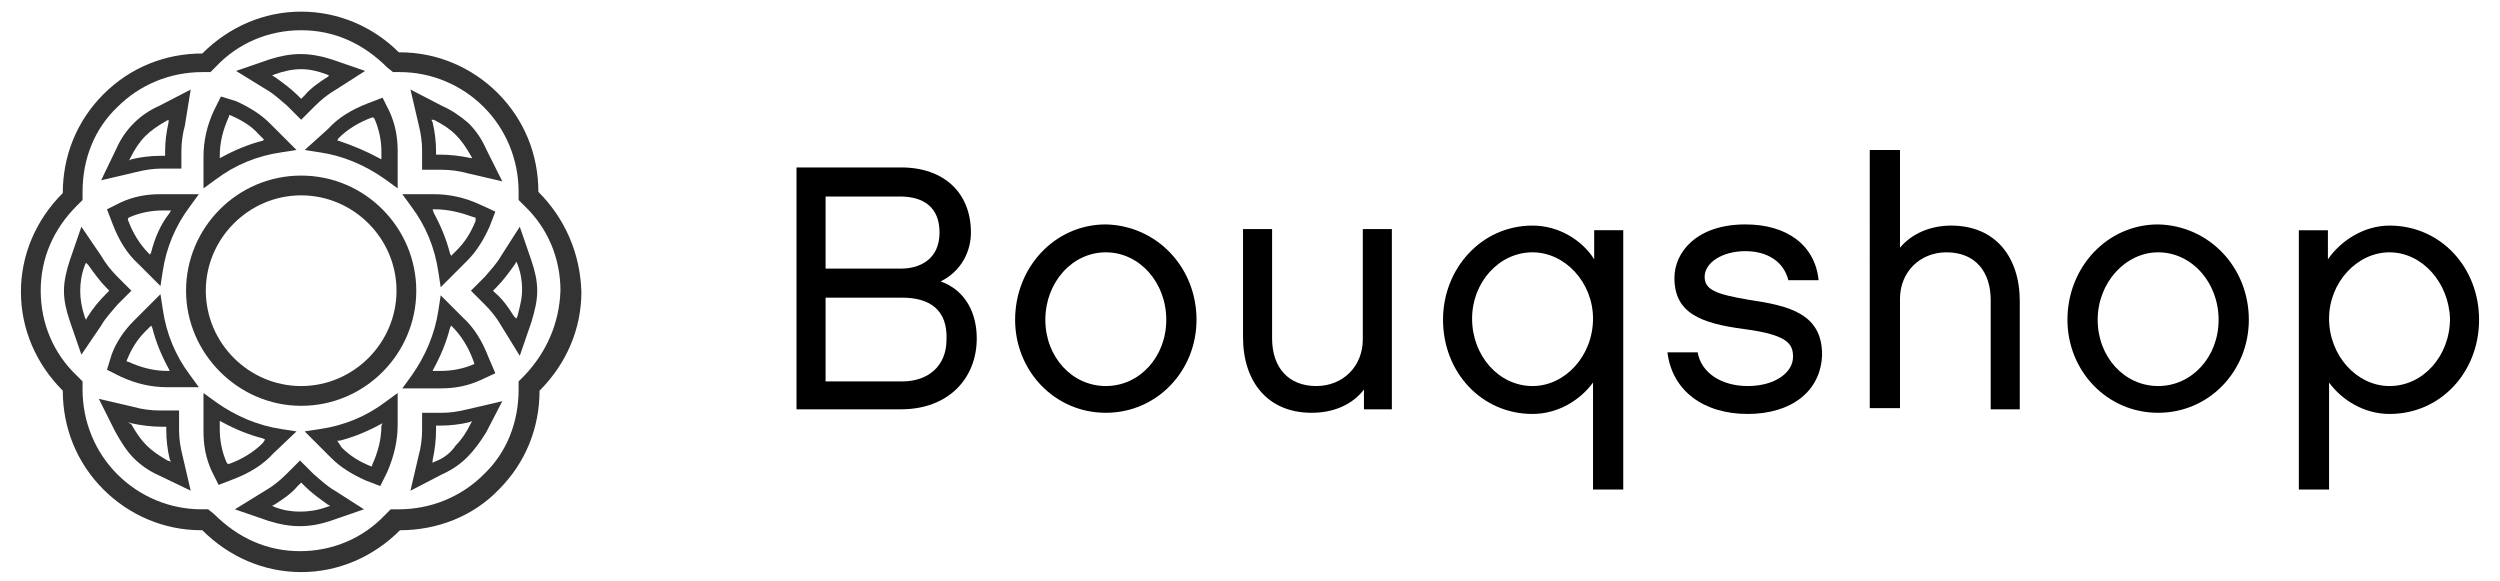 <?xml version="1.0" encoding="utf-8"?>
<!-- Generator: Adobe Illustrator 22.0.1, SVG Export Plug-In . SVG Version: 6.00 Build 0)  -->
<svg version="1.1" id="Layer_1" xmlns="http://www.w3.org/2000/svg" xmlns:xlink="http://www.w3.org/1999/xlink" x="0px" y="0px"
	 viewBox="0 0 215 50" style="enable-background:new 0 0 215 50;" xml:space="preserve">
<style type="text/css">
	.st0{fill:#333333;}
</style>
<g>
	<path class="st0" d="M25.9,15.1c-5.5,0-9.9,4.5-9.9,9.9s4.5,9.9,9.9,9.9c5.5,0,9.9-4.5,9.9-9.9S31.4,15.1,25.9,15.1z M25.9,33.2
		c-4.5,0-8.2-3.7-8.2-8.2c0-4.5,3.7-8.2,8.2-8.2c4.5,0,8.2,3.7,8.2,8.2C34.1,29.5,30.4,33.2,25.9,33.2z"/>
	<path class="st0" d="M46.3,16.5L46.3,16.5c0-3.2-1.2-6.2-3.5-8.5c-2.2-2.2-5.2-3.5-8.4-3.5l-0.1,0C32.1,2.3,29.1,1,25.9,1
		c-3.2,0-6.2,1.3-8.5,3.6l0,0c-3.2,0-6.2,1.2-8.5,3.5c-2.3,2.3-3.5,5.3-3.5,8.5l0,0c-2.3,2.3-3.6,5.3-3.6,8.5c0,3.2,1.3,6.2,3.6,8.5
		l0,0c0,3.2,1.2,6.2,3.5,8.5c2.2,2.2,5.2,3.5,8.4,3.5l0.1,0c2.3,2.3,5.3,3.6,8.5,3.6h0c3.2,0,6.2-1.3,8.5-3.6l0,0
		c3.2,0,6.3-1.2,8.5-3.5c2.3-2.3,3.5-5.3,3.5-8.5l0,0c2.3-2.3,3.6-5.3,3.6-8.5C49.9,21.8,48.6,18.8,46.3,16.5z M45.1,32.3l-0.5,0.5
		l0,0.7c0,2.8-1,5.4-3,7.3c-1.9,1.9-4.5,3-7.3,3l-0.7,0l-0.5,0.5c-1.9,2-4.5,3.1-7.3,3.1h0c-2.8,0-5.3-1.1-7.4-3.2l-0.5-0.4h-0.6
		c-2.7,0-5.3-1.1-7.2-3c-1.9-1.9-3-4.5-3-7.3l0-0.7l-0.5-0.5c-2-1.9-3.1-4.5-3.1-7.3c0-2.8,1.1-5.3,3.1-7.3l0.5-0.5l0-0.7
		c0-2.8,1-5.4,3-7.3c1.9-1.9,4.5-3,7.3-3l0.7,0l0.5-0.5c1.9-2,4.5-3.1,7.3-3.1c2.8,0,5.3,1.1,7.4,3.2l0.5,0.4h0.6
		c2.7,0,5.3,1.1,7.2,3c1.9,1.9,3,4.5,3,7.3l0,0.7l0.5,0.5c2,1.9,3.1,4.5,3.1,7.3C48.1,27.8,47,30.3,45.1,32.3z"/>
	<path class="st0" d="M16.4,7.7l-2.7,1.4c-0.9,0.4-1.6,0.9-2.2,1.5c-0.6,0.6-1.1,1.3-1.5,2.2l-1.3,2.7l3-0.7
		c0.8-0.2,1.5-0.3,2.2-0.3h1.7V13c0-0.7,0.1-1.5,0.3-2.2L16.4,7.7z M14.5,10.5c-0.2,0.9-0.3,1.7-0.3,2.5v0.4h-0.4
		c-0.8,0-1.7,0.1-2.5,0.3l-0.2,0.1l0.1-0.2c0.4-0.8,0.8-1.4,1.3-1.9c0.5-0.5,1.1-0.9,1.8-1.3l0.2-0.1L14.5,10.5L14.5,10.5z"/>
	<path class="st0" d="M26.2,12.9l1.3,0.2c2,0.3,3.9,1.1,5.6,2.3l1.1,0.8V13c0-1.2-0.2-2.3-0.7-3.4l-0.6-1.2l-1.3,0.5
		c-1.3,0.5-2.5,1.2-3.4,2.2L26.2,12.9z M29.1,11.9c0.8-0.8,1.8-1.4,2.9-1.8l0.1,0l0.1,0.1c0.4,0.9,0.6,1.9,0.6,2.8v0.7l-0.2-0.1
		c-1.1-0.6-2.3-1.1-3.5-1.5L29,12.1L29.1,11.9z"/>
	<path class="st0" d="M41.8,12.8c-0.4-0.9-0.9-1.6-1.5-2.2C39.6,10,38.9,9.5,38,9.1l-2.7-1.4l0.7,3c0.2,0.8,0.3,1.5,0.3,2.2v1.7h1.7
		c0.7,0,1.5,0.1,2.2,0.3l3,0.7L41.8,12.8z M40.5,13.6L40.5,13.6c-0.9-0.2-1.8-0.3-2.6-0.3h-0.4V13c0-0.8-0.1-1.7-0.3-2.5l-0.1-0.2
		l0.2,0c0.8,0.4,1.4,0.8,1.9,1.3c0.5,0.5,0.9,1.1,1.3,1.8l0.1,0.2H40.5z"/>
	<path class="st0" d="M42.6,18.2l-1.3-0.6c-1.3-0.6-2.6-0.9-4-0.9h-2.7l0.8,1.1c1.2,1.6,2,3.5,2.3,5.6l0.2,1.3l2.3-2.3
		c0.8-0.8,1.4-1.8,1.9-2.9L42.6,18.2z M40.9,19c-0.4,1-0.9,1.8-1.6,2.5l-0.5,0.5l-0.1-0.2c-0.3-1.2-0.8-2.4-1.4-3.5L37.2,18l0.2,0
		c1.2,0,2.3,0.3,3.4,0.7l0.1,0L40.9,19z"/>
	<path class="st0" d="M25.5,12.9l-2.3-2.3c-0.8-0.8-1.8-1.4-2.9-1.9L19,8.3l-0.6,1.2c-0.6,1.3-0.9,2.6-0.9,4v2.7l1.1-0.8
		c1.6-1.2,3.5-2,5.6-2.3L25.5,12.9z M22.6,12.1c-1.2,0.3-2.4,0.8-3.5,1.4l-0.2,0.1l0-0.2c0-1.2,0.3-2.3,0.8-3.4l0-0.1l0.1,0
		c0.9,0.4,1.8,0.9,2.4,1.6l0.5,0.5L22.6,12.1z"/>
	<path class="st0" d="M31.4,6.1l-2.9-1c-1.9-0.6-3.4-0.6-5.3,0l-2.9,1l2.6,1.6c0.7,0.4,1.2,0.9,1.8,1.4l1.2,1.2l1.2-1.2
		c0.5-0.5,1.1-1,1.8-1.4L31.4,6.1z M28.2,6.6c-0.8,0.5-1.5,1-2,1.6l-0.3,0.3l-0.3-0.3c-0.6-0.6-1.3-1.1-2-1.6l-0.2-0.1l0.2-0.1
		c1.7-0.6,2.9-0.6,4.5,0l0.2,0.1L28.2,6.6z"/>
	<path class="st0" d="M28.8,42.2c-0.7-0.4-1.2-0.9-1.8-1.4l-1.2-1.2l-1.2,1.2c-0.5,0.5-1.1,1-1.8,1.4l-2.6,1.6l2.9,1
		c1.9,0.6,3.5,0.6,5.3,0l2.9-1L28.8,42.2z M28.1,43.6c-0.8,0.3-1.6,0.4-2.3,0.4c-0.7,0-1.4-0.1-2.2-0.4l-0.2-0.1l0.2-0.1
		c0.8-0.5,1.5-1,2-1.6l0.3-0.3l0.3,0.3c0.6,0.6,1.3,1.1,2,1.6l0.2,0.1L28.1,43.6z"/>
	<path class="st0" d="M42,30.7c-0.5-1.3-1.2-2.5-2.2-3.4l-1.9-1.9l-0.2,1.3c-0.3,2-1.1,3.9-2.3,5.6l-0.8,1.1l3.3,0
		c1.2,0,2.3-0.2,3.4-0.7l1.3-0.6L42,30.7z M40.8,31.3c-0.9,0.4-1.9,0.6-2.9,0.6h-0.7l0.1-0.2c0.6-1.1,1.1-2.3,1.4-3.5l0.1-0.2
		l0.1,0.1c0.8,0.8,1.4,1.8,1.8,2.9L40.8,31.3L40.8,31.3z"/>
	<path class="st0" d="M41.8,37.2l1.4-2.7l-3,0.7c-0.8,0.2-1.5,0.3-2.2,0.3h-1.7V37c0,0.7-0.1,1.5-0.3,2.2l-0.7,3l2.7-1.4
		c0.9-0.4,1.6-0.9,2.2-1.5C40.8,38.7,41.3,38,41.8,37.2z M37.4,39.7l-0.2,0.1l0-0.2c0.2-0.9,0.3-1.8,0.3-2.6v-0.4h0.4
		c0.8,0,1.7-0.1,2.5-0.3l0.2-0.1l-0.1,0.2c-0.4,0.8-0.8,1.4-1.3,1.9C38.8,38.9,38.2,39.4,37.4,39.7z"/>
	<path class="st0" d="M46.2,25c0-0.9-0.2-1.7-0.5-2.6l-1-2.9L43.1,22c-0.4,0.7-0.9,1.2-1.4,1.8L40.5,25l1.2,1.2
		c0.5,0.5,1,1.1,1.4,1.8l1.6,2.6l1-2.9C46,26.7,46.2,25.9,46.2,25z M44.5,27.2l-0.1,0.2l-0.2-0.2c-0.5-0.8-1-1.5-1.6-2L42.4,25
		l0.3-0.3c0.6-0.6,1.1-1.3,1.6-2l0.1-0.2l0.1,0.2c0.3,0.8,0.4,1.5,0.4,2.2C44.9,25.7,44.7,26.4,44.5,27.2z"/>
	<path class="st0" d="M16.3,17.8l0.8-1.1l-3.3,0c-1.2,0-2.3,0.2-3.4,0.7L9.2,18l0.5,1.3c0.5,1.3,1.2,2.5,2.2,3.4l1.9,1.9l0.2-1.3
		C14.3,21.3,15.1,19.4,16.3,17.8z M13,21.7l-0.1,0.2l-0.1-0.1c-0.8-0.8-1.4-1.8-1.8-2.9l0-0.1l0.1-0.1c0.9-0.4,1.9-0.6,2.9-0.6h0.7
		l-0.1,0.2C13.8,19.3,13.3,20.5,13,21.7z"/>
	<path class="st0" d="M11.3,25l-1.2-1.2c-0.5-0.5-1-1.1-1.4-1.8L7,19.5l-1,2.9c-0.3,0.9-0.5,1.8-0.5,2.6c0,0.9,0.2,1.7,0.5,2.6
		l1,2.9L8.7,28c0.4-0.7,0.9-1.2,1.4-1.8L11.3,25z M9.1,25.3c-0.6,0.6-1.1,1.2-1.6,2l-0.1,0.2l-0.1-0.2C7,26.4,6.9,25.7,6.9,25
		c0-0.7,0.1-1.4,0.4-2.2l0.1-0.2l0.2,0.2c0.5,0.7,1,1.4,1.6,2L9.4,25L9.1,25.3z"/>
	<path class="st0" d="M34.2,36.5v-2.7l-1.1,0.8c-1.6,1.2-3.5,2-5.6,2.3l-1.3,0.2l2.3,2.3c0.8,0.8,1.8,1.4,2.9,1.9l1.3,0.5l0.6-1.2
		C33.9,39.2,34.2,37.9,34.2,36.5z M32.8,36.6c0,1.2-0.3,2.3-0.8,3.4l0,0.1l-0.1,0c-1-0.4-1.8-0.9-2.5-1.6L29,37.9l0.2,0
		c1.2-0.3,2.4-0.8,3.5-1.4l0.2-0.1L32.8,36.6z"/>
	<path class="st0" d="M11.5,39.4c0.6,0.6,1.3,1.1,2.2,1.5l2.7,1.3l-0.7-3c-0.2-0.8-0.3-1.5-0.3-2.2v-1.7h-1.7
		c-0.7,0-1.5-0.1-2.2-0.3l-3-0.7l1.4,2.8C10.4,38,10.9,38.8,11.5,39.4z M11.3,36.4c0.9,0.2,1.8,0.3,2.6,0.3h0.4V37
		c0,0.8,0.1,1.7,0.3,2.5l0.1,0.2l-0.3-0.1c-0.7-0.4-1.3-0.8-1.8-1.3c-0.5-0.5-0.9-1.1-1.3-1.8L11,36.3L11.3,36.4z"/>
	<path class="st0" d="M25.5,37.1l-1.3-0.2c-2-0.3-3.9-1.1-5.6-2.3l-1.1-0.8l0,3.3c0,1.2,0.2,2.3,0.7,3.4l0.6,1.2l1.3-0.5
		c1.3-0.5,2.5-1.2,3.4-2.2L25.5,37.1z M22.6,38.1c-0.8,0.8-1.8,1.4-2.9,1.8l-0.1,0l-0.1-0.1c-0.4-0.9-0.6-1.9-0.6-2.9v-0.7l0.2,0.1
		c1.1,0.6,2.3,1.1,3.5,1.4l0.2,0.1L22.6,38.1z"/>
	<path class="st0" d="M9.2,31.8l1.2,0.6c1.3,0.6,2.6,0.9,4,0.9h2.7l-0.8-1.1c-1.2-1.6-2-3.5-2.3-5.6l-0.2-1.3l-2.3,2.3
		c-0.8,0.8-1.5,1.8-1.9,2.9L9.2,31.8z M10.9,31c0.4-1,0.9-1.8,1.6-2.5l0.5-0.5l0.1,0.2c0.3,1.2,0.8,2.4,1.4,3.5l0.1,0.2l-0.2,0
		c-1.2,0-2.3-0.3-3.4-0.8l-0.1,0L10.9,31z"/>
</g>
<path d="M77.5,35.2h-9V14.4h9c3.7,0,6,2.2,6,5.6c0,1.6-0.8,3.3-2.6,4.2C83.1,25,84,27,84,29.1C84,32.6,81.5,35.2,77.5,35.2z
	 M71,23.1h6.5c1.6,0,3.3-0.8,3.3-3.1c0-2.2-1.4-3.1-3.4-3.1H71V23.1z M77.6,25.6H71v7.2c1.8,0,6.6,0,6.6,0c2.2,0,3.8-1.3,3.8-3.6
	C81.5,26.6,79.9,25.6,77.6,25.6z"/>
<path d="M102.9,27.5c0,4.4-3.4,8-7.8,8c-4.4,0-7.8-3.6-7.8-8c0-4.5,3.4-8.2,7.8-8.2C99.5,19.4,102.9,23,102.9,27.5z M100.3,27.5
	c0-3.2-2.3-5.8-5.2-5.8c-2.9,0-5.2,2.6-5.2,5.8c0,3.2,2.3,5.7,5.2,5.7C98,33.2,100.3,30.7,100.3,27.5z"/>
<path d="M119.8,35.2h-2.5v-1.7c-1,1.3-2.6,2-4.5,2c-3.8,0-5.9-2.7-5.9-6.5v-9.3h2.5v9.4c0,2.5,1.4,4.1,3.8,4.1c2.3,0,4-1.7,4-4v-9.5
	h2.5V35.2z"/>
<path d="M139.6,42.1H137v-9.2c-1.1,1.5-3,2.7-5.2,2.7c-4.4,0-7.7-3.6-7.7-8.1c0-4.4,3.3-8.1,7.7-8.1c2.3,0,4.3,1.3,5.3,2.9v-2.5h2.5
	V42.1z M131.8,21.7c-2.9,0-5.2,2.6-5.2,5.7c0,3.2,2.3,5.8,5.2,5.8c2.8,0,5.2-2.6,5.2-5.8C137,24.3,134.6,21.7,131.8,21.7z"/>
<path d="M150.3,35.6c-3.8,0-6.5-2-6.9-5.3h2.6c0.3,1.8,2.1,2.9,4.3,2.9c2.4,0,3.9-1.2,3.9-2.5c0-1.1-0.4-1.9-4.2-2.4
	c-3.8-0.5-6-1.4-6-4.4c0-2.2,1.9-4.6,6.1-4.6c3.6,0,6,1.8,6.3,4.8h-2.6c-0.4-1.6-1.8-2.5-3.7-2.5c-2,0-3.5,1-3.5,2.2
	c0,1.1,0.9,1.5,3.9,2c3.4,0.5,6.2,1.2,6.2,4.7C156.6,33.7,154,35.6,150.3,35.6z"/>
<path d="M173.7,35.2h-2.5v-9.4c0-2.4-1.3-4.1-3.8-4.1c-2.3,0-4,1.7-4,4v9.4h-2.6V12.9h2.6v8.4c1-1.2,2.6-1.9,4.4-1.9
	c3.8,0,5.9,2.7,5.9,6.5V35.2z"/>
<path d="M193.4,27.5c0,4.4-3.4,8-7.8,8c-4.4,0-7.8-3.6-7.8-8c0-4.5,3.4-8.2,7.8-8.2C190,19.4,193.4,23,193.4,27.5z M190.8,27.5
	c0-3.2-2.3-5.8-5.2-5.8c-2.8,0-5.2,2.6-5.2,5.8c0,3.2,2.3,5.7,5.2,5.7C188.5,33.2,190.8,30.7,190.8,27.5z"/>
<path d="M205.5,35.6c-2.2,0-4.1-1.2-5.2-2.7v9.2h-2.6V19.8h2.5v2.5c1.1-1.6,3.1-2.9,5.3-2.9c4.4,0,7.7,3.6,7.7,8.1
	C213.2,32,209.9,35.6,205.5,35.6z M205.5,21.7c-2.8,0-5.2,2.6-5.2,5.7c0,3.2,2.4,5.8,5.2,5.8c2.9,0,5.2-2.6,5.2-5.8
	C210.6,24.3,208.3,21.7,205.5,21.7z"/>
</svg>
